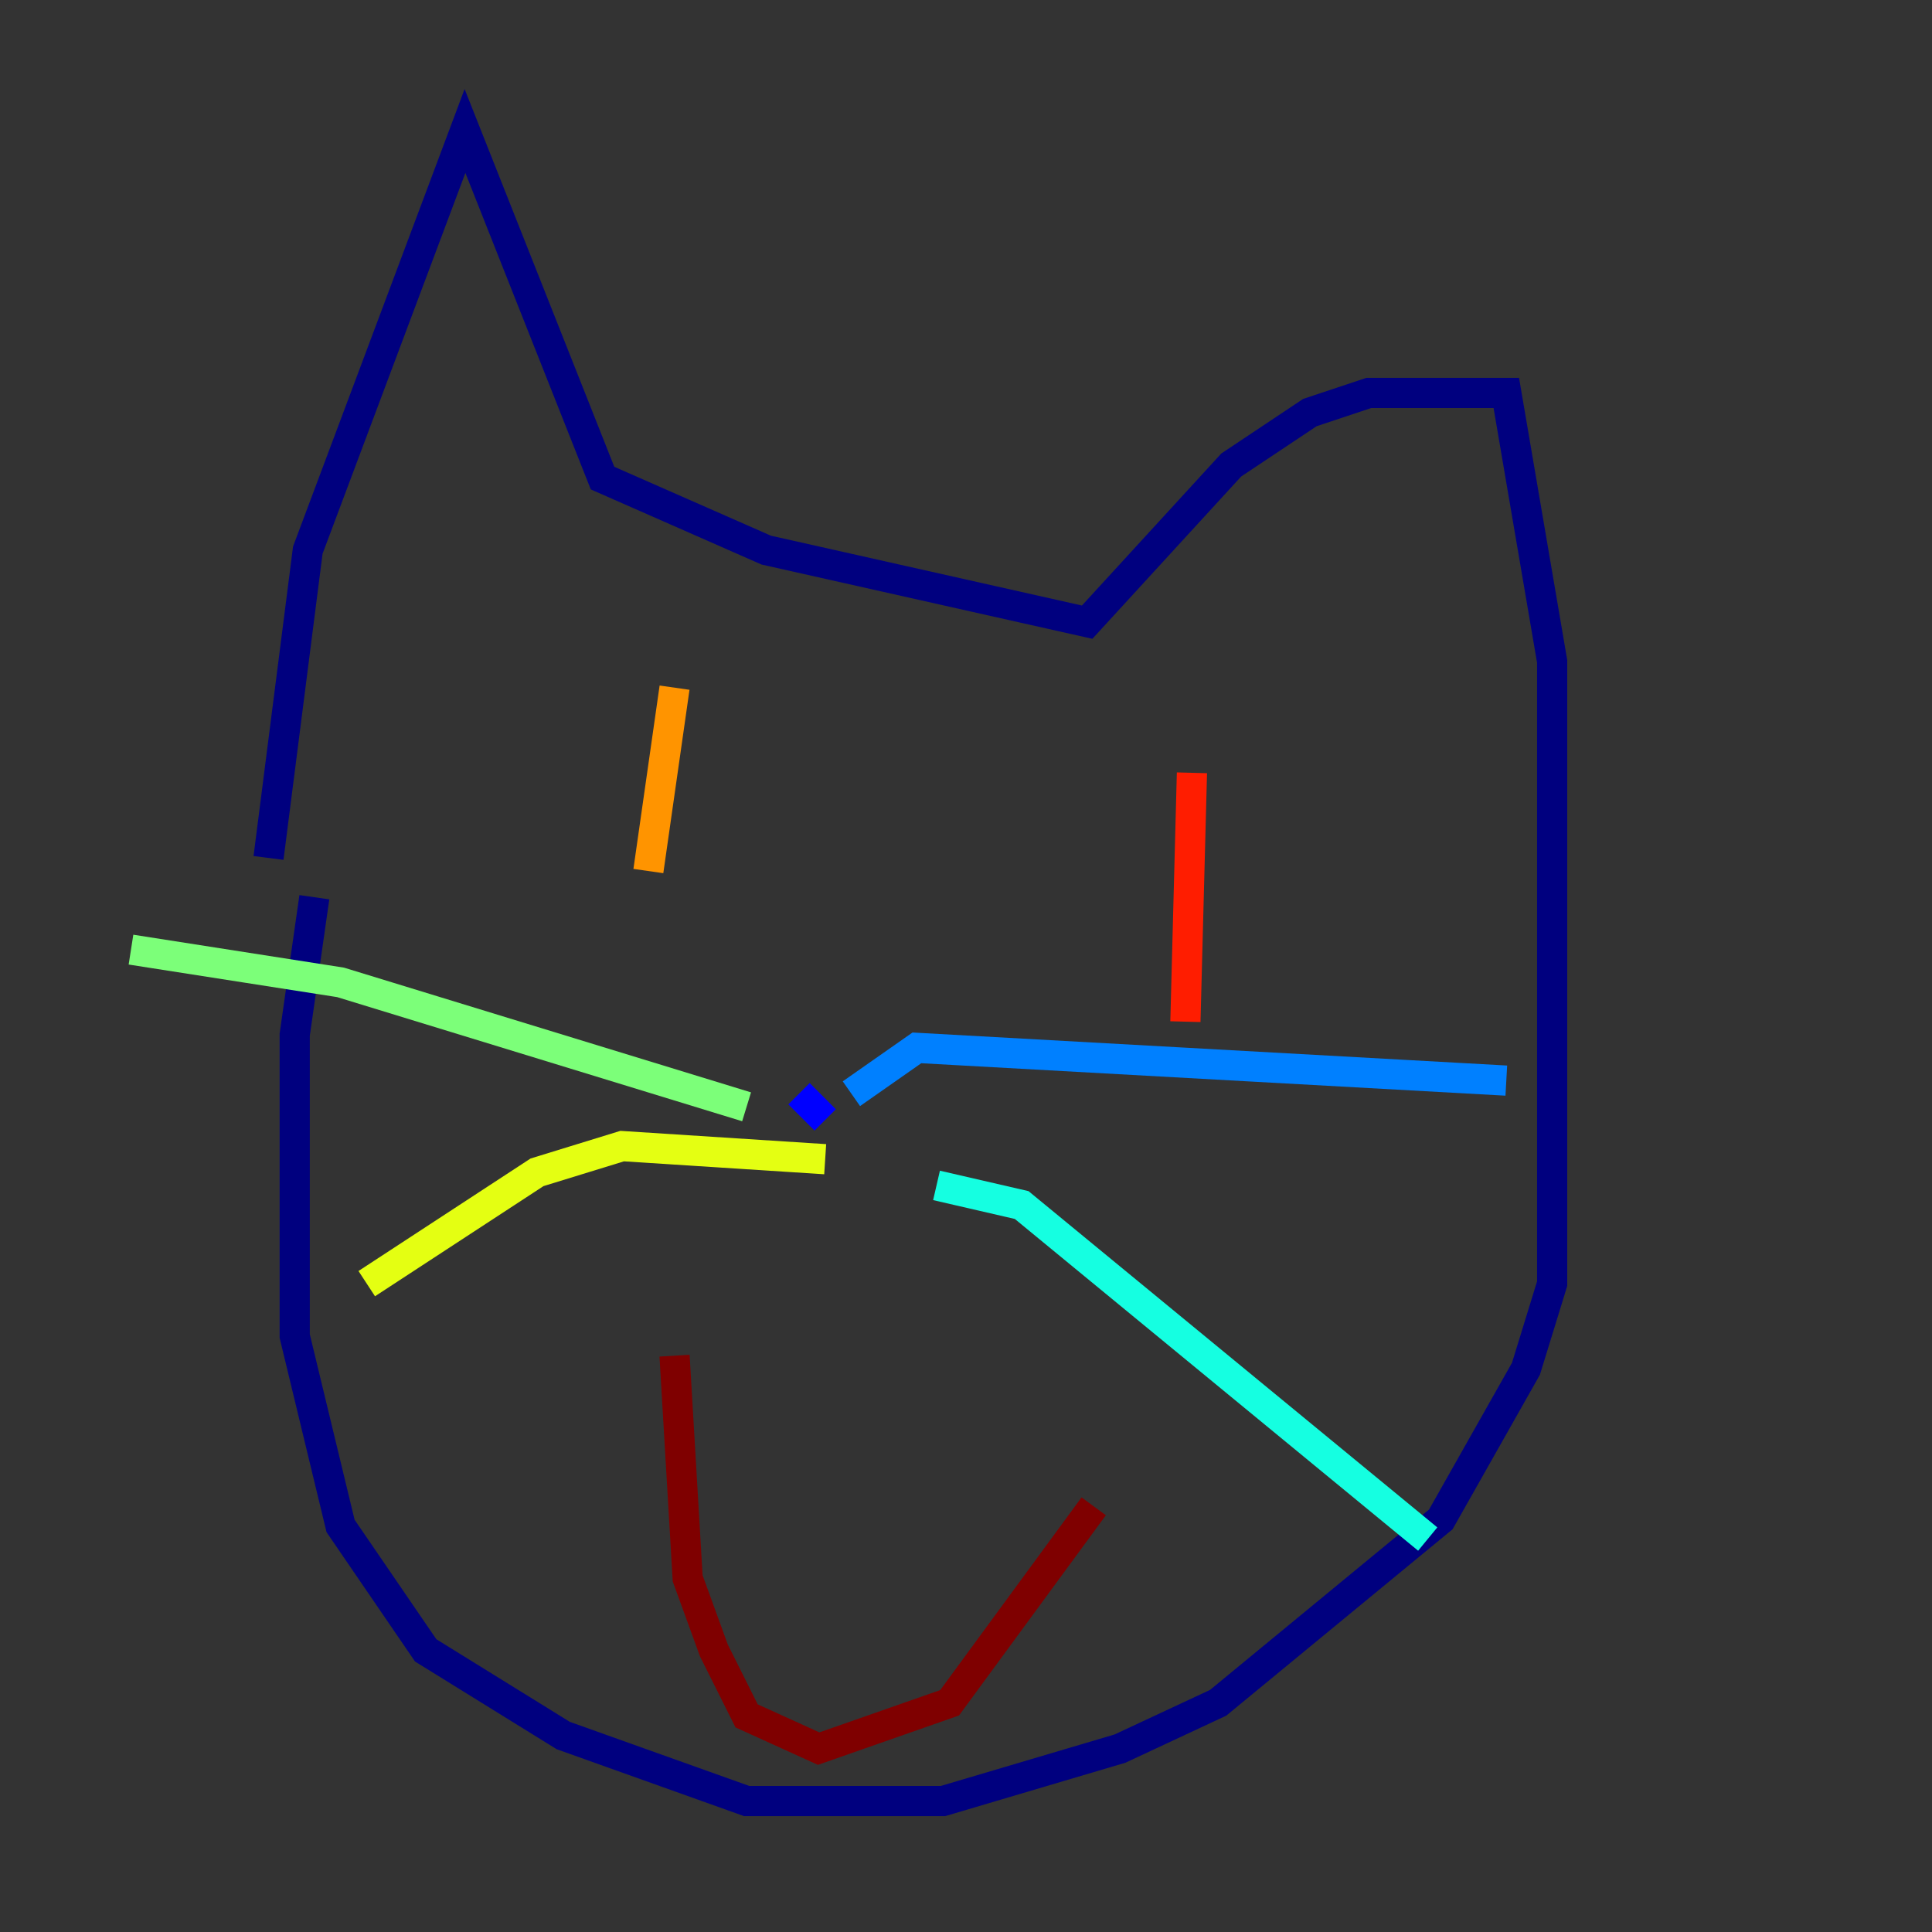<?xml version="1.0" encoding="utf-8" ?>
<svg baseProfile="tiny" height="128" version="1.2" viewBox="0,0,128,128" width="128" xmlns="http://www.w3.org/2000/svg" xmlns:ev="http://www.w3.org/2001/xml-events" xmlns:xlink="http://www.w3.org/1999/xlink"><rect x="0" y="0" width="128" height="128" fill="#333333" stroke="none"/><defs /><polyline fill="none" points="17.79,56.841 20.393,36.447 30.807,8.678 39.919,31.675 50.766,36.447 72.027,41.22 81.573,30.807 86.78,27.336 90.685,26.034 99.797,26.034 102.834,43.824 102.834,85.044 101.098,90.685 95.458,100.664 80.705,112.814 74.197,115.851 62.481,119.322 49.464,119.322 37.315,114.983 28.203,109.342 22.563,101.098 19.525,88.515 19.525,68.556 20.827,59.444" stroke="#00007f" stroke-width="2" /><polyline fill="none" points="52.936,72.461 54.671,74.197" stroke="#0000ff" stroke-width="2" /><polyline fill="none" points="56.407,72.461 60.746,69.424 99.797,71.593" stroke="#0080ff" stroke-width="2" /><polyline fill="none" points="62.047,78.536 67.688,79.837 94.59,101.966" stroke="#15ffe1" stroke-width="2" /><polyline fill="none" points="49.464,73.329 22.563,65.085 8.678,62.915" stroke="#7cff79" stroke-width="2" /><polyline fill="none" points="54.671,76.8 41.22,75.932 35.58,77.668 24.298,85.044" stroke="#e4ff12" stroke-width="2" /><polyline fill="none" points="44.691,45.559 42.956,57.709" stroke="#ff9400" stroke-width="2" /><polyline fill="none" points="78.969,51.2 78.536,67.688" stroke="#ff1d00" stroke-width="2" /><polyline fill="none" points="44.691,89.817 45.559,104.57 47.295,109.342 49.464,113.681 54.237,115.851 62.915,112.814 72.461,99.797" stroke="#7f0000" stroke-width="2" /></svg>